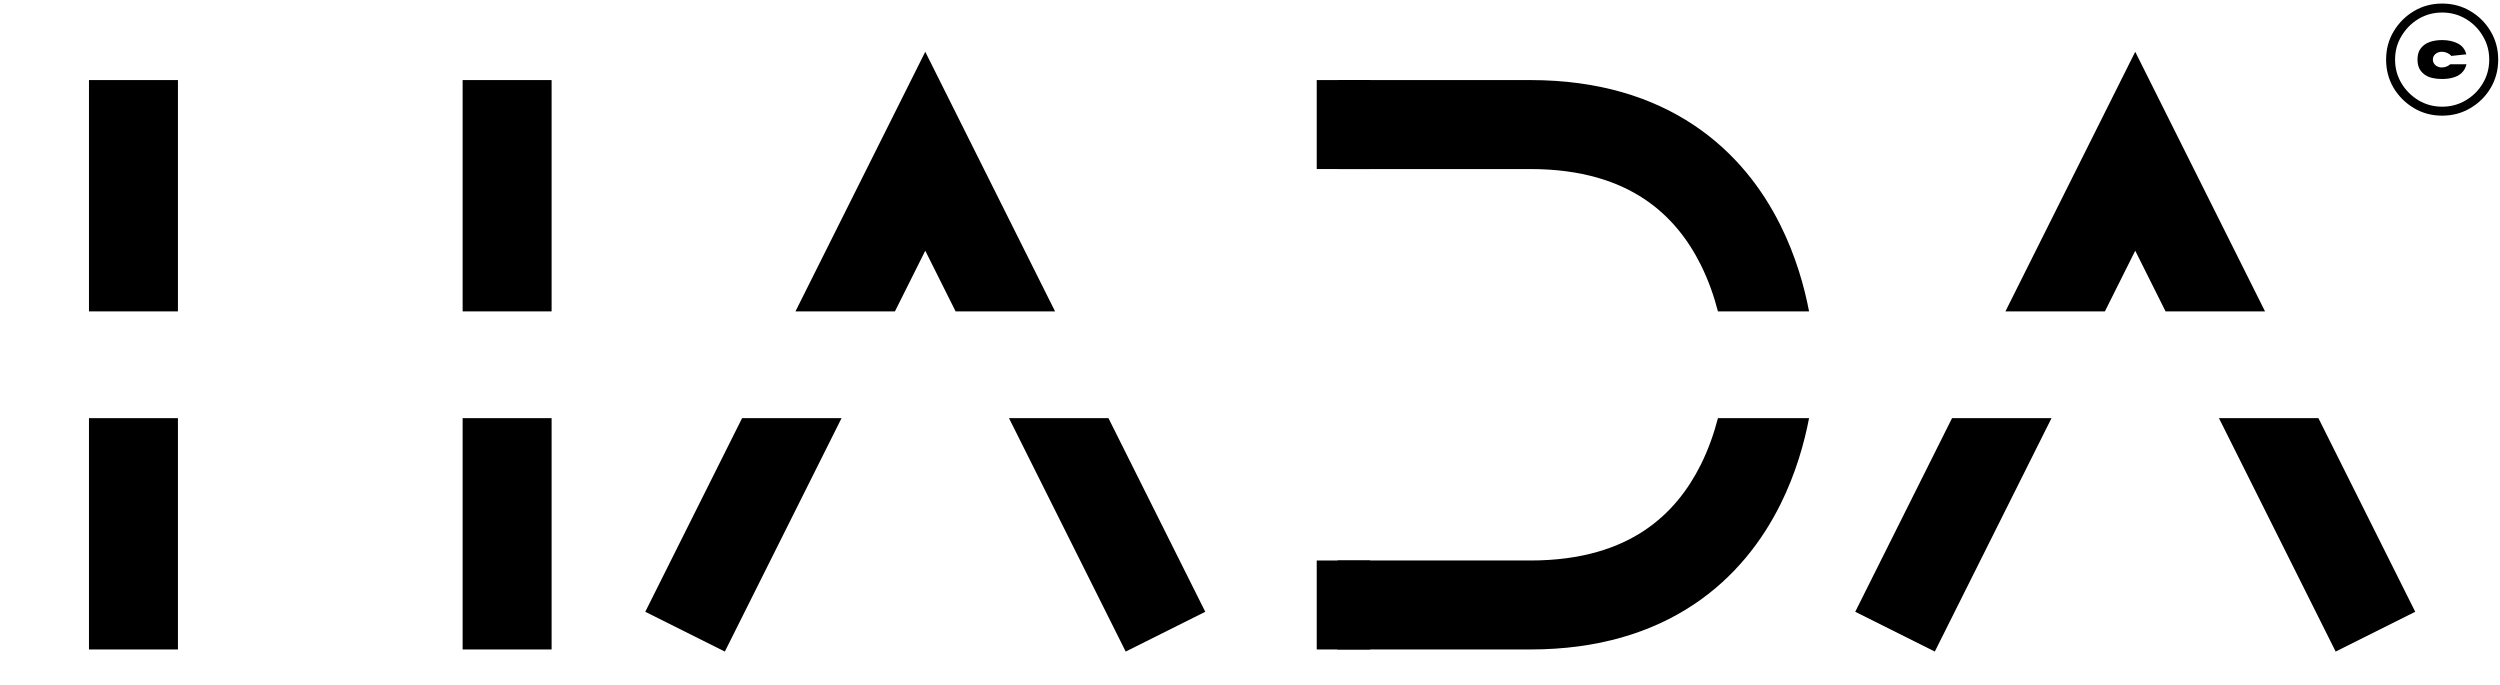 <svg  viewBox="0 0 281 77" fill="none" xmlns="http://www.w3.org/2000/svg">
<path fill-rule="evenodd" clip-rule="evenodd" d="M244.472 14.764L240 5.82L235.528 14.764L225.41 35H236.59L240 28.18L243.41 35H254.59L244.472 14.764ZM260.59 47L249.41 47L262.528 73.236L271.472 68.764L260.59 47ZM230.59 47L219.41 47L208.528 68.764L217.472 73.236L230.59 47Z" fill="currentFill"/>
<path fill-rule="evenodd" clip-rule="evenodd" d="M108.472 14.764L104 5.82L99.528 14.764L89.41 35H100.59L104 28.18L107.41 35H118.59L108.472 14.764ZM124.59 47L113.41 47L126.528 73.236L135.472 68.764L124.59 47ZM94.59 47L83.41 47L72.528 68.764L81.472 73.236L94.59 47Z" fill="currentFill"/>
<path fill-rule="evenodd" clip-rule="evenodd" d="M62 14V9H52V14V35L62 35V14ZM62 47H52V68V73H62V68V47Z" fill="currentFill"/>
<path fill-rule="evenodd" clip-rule="evenodd" d="M20 14V9H10V14V35L20 35V14ZM20 47H10V68V73H20V68V47Z" fill="currentFill"/>
<rect x="148" y="63" width="6" height="10" fill="currentFill"/>
<rect x="148" y="9" width="6" height="10" fill="currentFill"/>
<path fill-rule="evenodd" clip-rule="evenodd" d="M151 13.996L151 9.613L151 9.613L151 13.996ZM151 9L151 9L151 9L150.999 9L150.996 9L150.984 9L150.94 9L150.795 9L150.526 9L150.485 9L150.444 9L150.435 9L150.434 9L150.433 9L150.432 9L150.43 9C150.417 9 145.432 14.012 150.429 19L150.432 19L150.432 19L150.433 19L150.435 19L150.435 19L150.444 19L150.485 19L150.526 19L150.795 19L150.94 19L150.984 19L150.996 19L150.999 19L151 19H151L151 19L151.375 19L156 19L172 19C177.875 19 181.949 20.454 184.836 22.379C187.755 24.324 189.762 26.954 191.153 29.736C192.05 31.528 192.67 33.346 193.096 35H202H203.339C202.815 32.261 201.859 28.787 200.098 25.264C198.114 21.295 195.059 17.175 190.383 14.058C185.676 10.92 179.625 9 172 9L156 9L151.375 9L151 9ZM203.339 47C202.815 49.739 201.859 53.213 200.097 56.736C198.113 60.704 195.059 64.824 190.383 67.941C185.676 71.079 179.625 73 172 73L156 72.999L156 73L151 73L151 72.999L151 72.999L151 73H151H150.999H150.996H150.984L150.939 73L150.795 73L150.527 72.999L150.484 72.999L150.453 72.999L150.452 72.999L150.445 72.999L150.442 72.999L150.429 72.999L150.425 72.999L150.413 72.999L150.376 72.999C149.895 72.971 145.455 67.521 150.37 63L150.413 62.999L150.421 62.999L150.44 62.999L150.442 62.999H150.442L150.445 62.999L150.447 62.999L150.525 62.999L151.375 62.999C153.251 62.999 158.501 62.999 172.001 63C177.876 63 181.949 61.545 184.836 59.621C187.754 57.675 189.762 55.045 191.153 52.264C192.049 50.471 192.669 48.654 193.096 47H202H203.339ZM151 18.333L151 18.333L151 14.003L151 18.333ZM151 72.496L151 72.496L151 68.056L151 72.496ZM151.001 63.44L151.001 63.44L151 67.941L151.001 63.44Z" fill="currentFill"/>
<path d="M274.498 8.878C273.982 8.878 273.514 8.812 273.094 8.68C272.686 8.536 272.356 8.302 272.104 7.978C271.852 7.654 271.726 7.228 271.726 6.7C271.726 6.16 271.852 5.734 272.104 5.422C272.356 5.098 272.686 4.864 273.094 4.72C273.514 4.576 273.982 4.504 274.498 4.504C275.17 4.504 275.752 4.63 276.244 4.882C276.736 5.122 277.06 5.53 277.216 6.106L275.524 6.286C275.404 6.142 275.248 6.028 275.056 5.944C274.864 5.86 274.666 5.818 274.462 5.818C274.186 5.818 273.946 5.902 273.742 6.07C273.55 6.238 273.454 6.442 273.454 6.682V6.7C273.454 6.94 273.55 7.15 273.742 7.33C273.946 7.498 274.186 7.582 274.462 7.582C274.81 7.582 275.128 7.462 275.416 7.222H277.234C277.138 7.618 276.958 7.942 276.694 8.194C276.442 8.434 276.124 8.608 275.74 8.716C275.368 8.824 274.954 8.878 274.498 8.878ZM274.498 0.4C275.662 0.4 276.718 0.682 277.666 1.246C278.626 1.81 279.388 2.572 279.952 3.532C280.516 4.48 280.798 5.536 280.798 6.7C280.798 7.864 280.516 8.926 279.952 9.886C279.388 10.834 278.626 11.59 277.666 12.154C276.718 12.718 275.662 13 274.498 13C273.334 13 272.278 12.718 271.33 12.154C270.382 11.59 269.62 10.834 269.044 9.886C268.48 8.926 268.198 7.864 268.198 6.7C268.198 5.536 268.48 4.48 269.044 3.532C269.62 2.572 270.382 1.81 271.33 1.246C272.278 0.682 273.334 0.4 274.498 0.4ZM274.498 1.408C273.526 1.408 272.638 1.648 271.834 2.128C271.042 2.608 270.406 3.25 269.926 4.054C269.446 4.846 269.206 5.728 269.206 6.7C269.206 7.672 269.446 8.56 269.926 9.364C270.406 10.156 271.042 10.792 271.834 11.272C272.638 11.752 273.526 11.992 274.498 11.992C275.47 11.992 276.358 11.752 277.162 11.272C277.966 10.792 278.602 10.156 279.07 9.364C279.55 8.56 279.79 7.672 279.79 6.7C279.79 5.728 279.55 4.846 279.07 4.054C278.602 3.25 277.966 2.608 277.162 2.128C276.358 1.648 275.47 1.408 274.498 1.408Z" fill="currentFill"/>
</svg>
